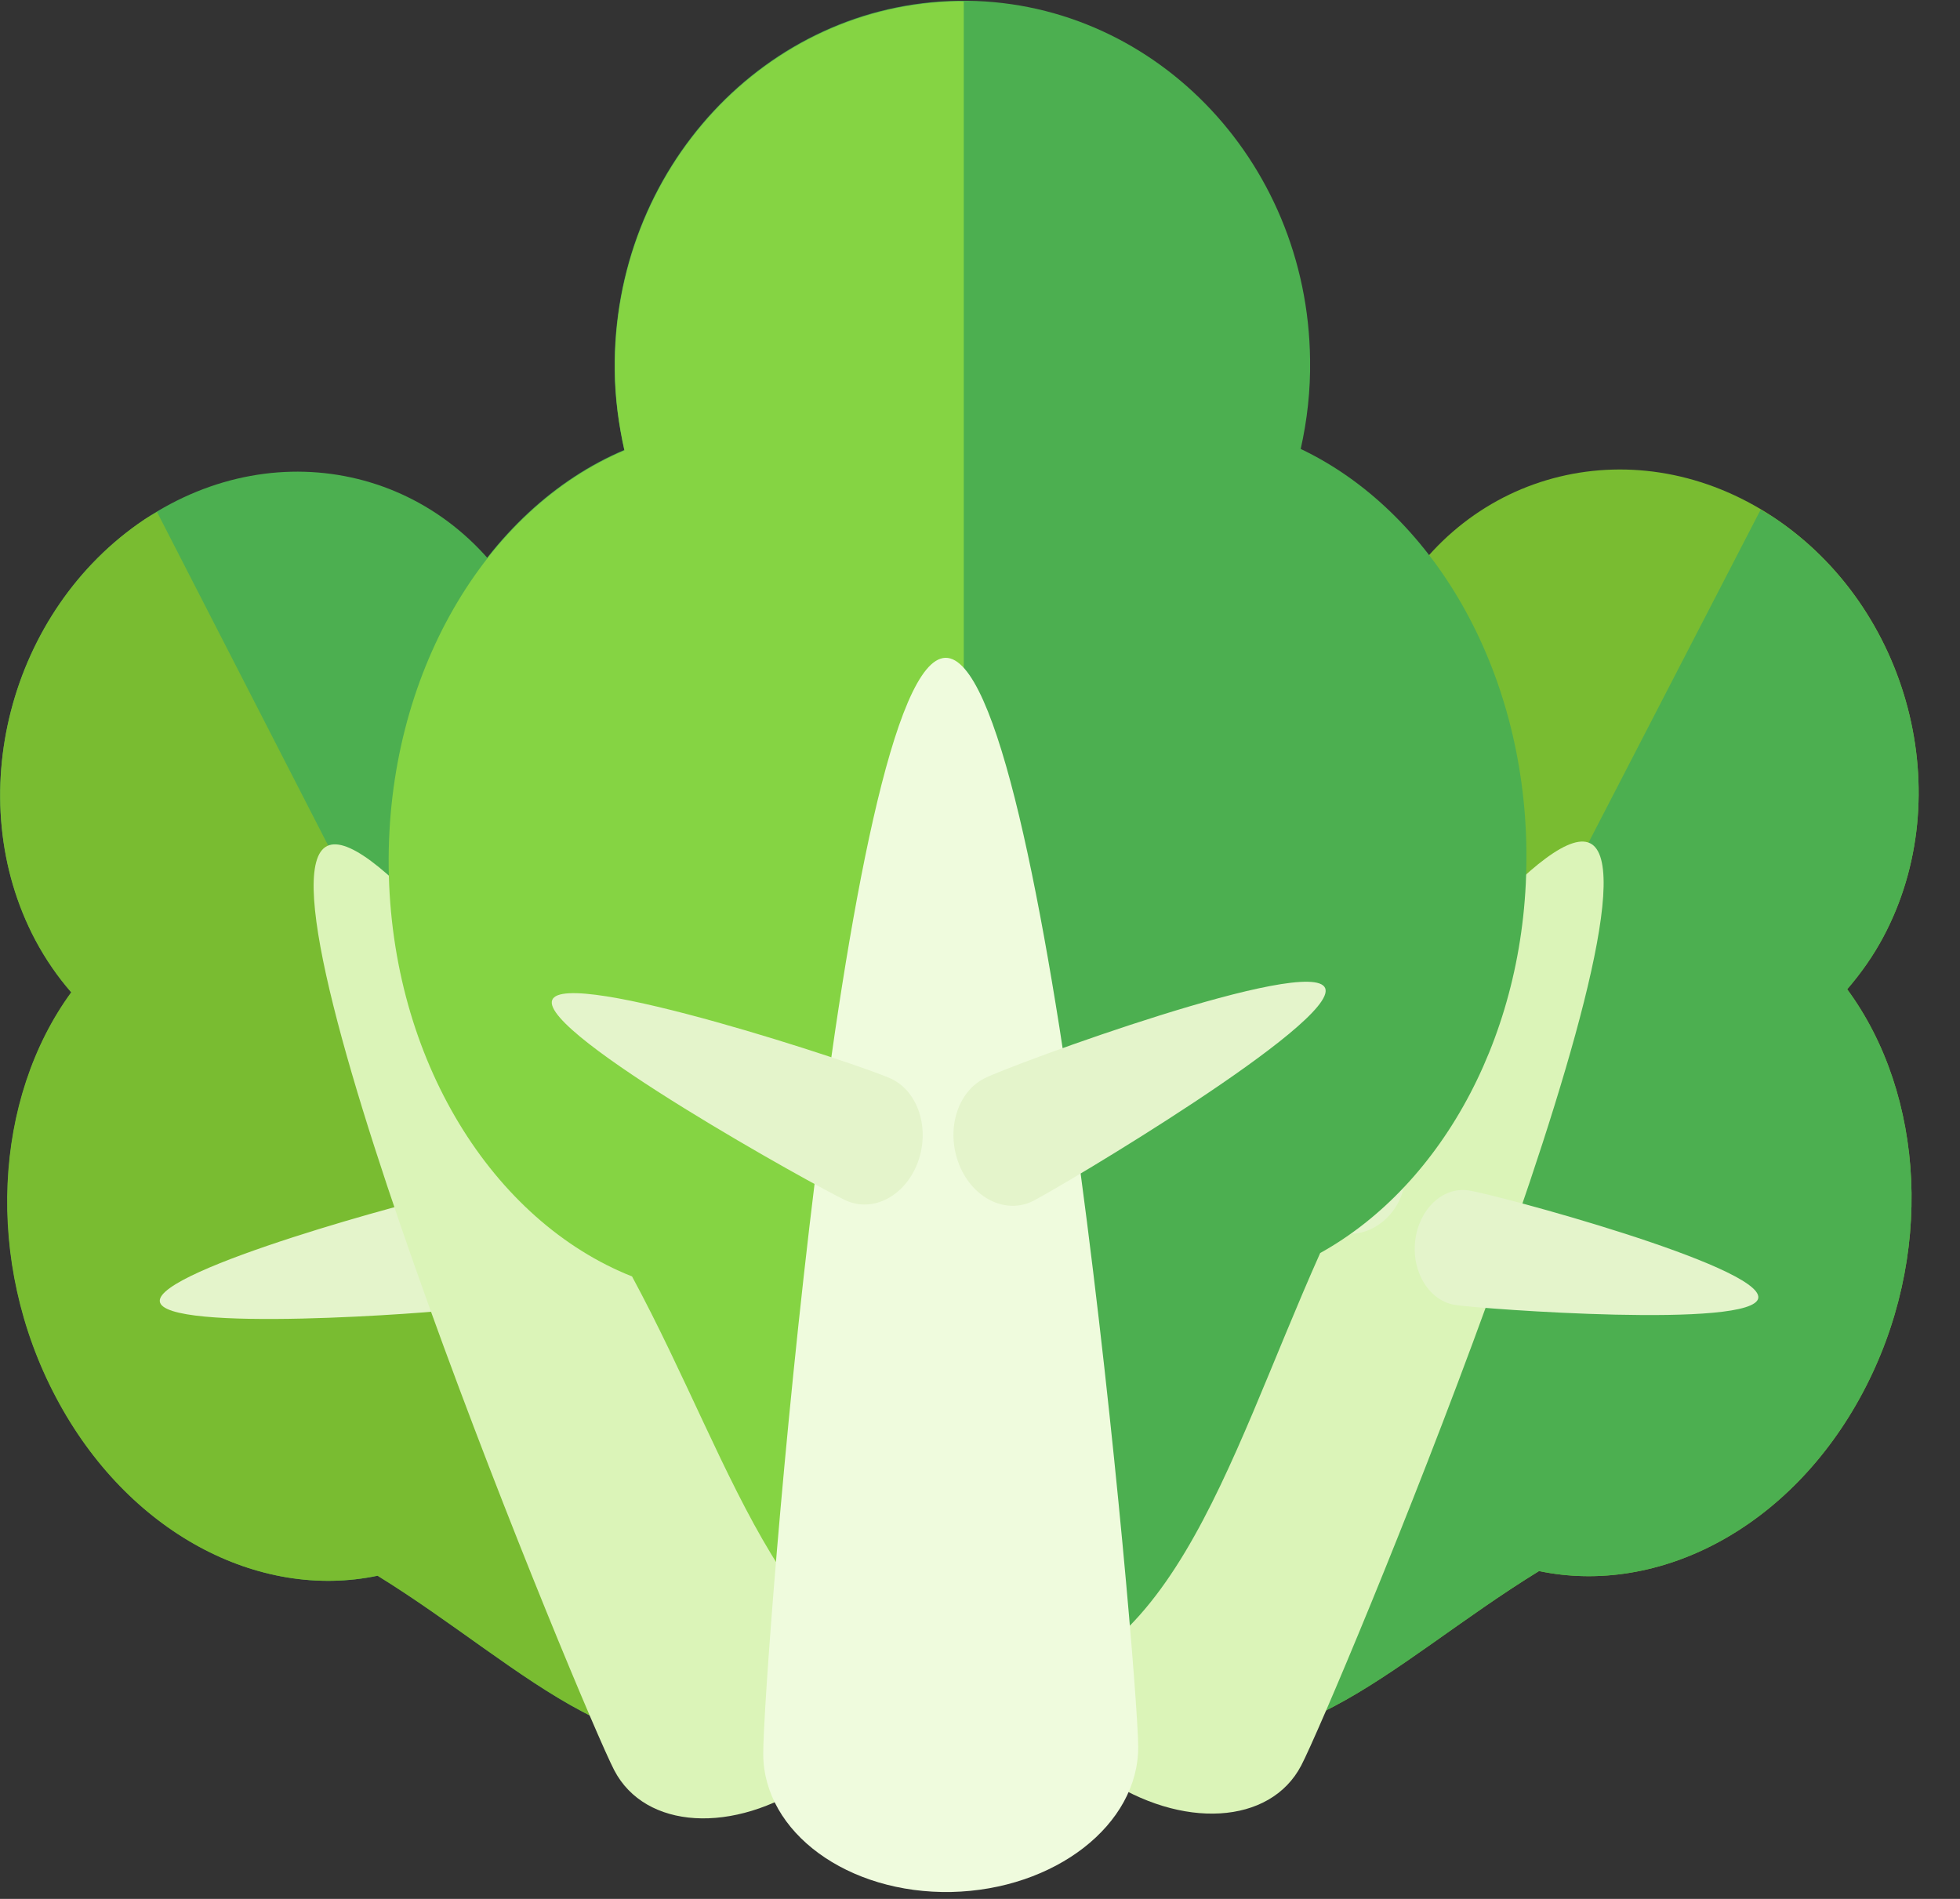 <?xml version="1.0" encoding="UTF-8"?>
<svg width="32px" height="31px" viewBox="0 0 32 31" version="1.1" xmlns="http://www.w3.org/2000/svg" xmlns:xlink="http://www.w3.org/1999/xlink">
    <rect x="0" y="0" width="32" height="31" fill="#333333" stroke="none"/>
    <!-- Generator: Sketch 60.1 (88133) - https://sketch.com -->
    <title>编组</title>
    <desc>Created with Sketch.</desc>
    <g id="5-商城" stroke="none" stroke-width="1" fill="none" fill-rule="evenodd">
        <g id="1商城首页" transform="translate(-53, -109)" fill-rule="nonzero">
            <g id="编组-11" transform="translate(27, 100)">
                <g id="编组-2" transform="translate(18, 0)">
                    <g id="编组" transform="translate(8, 9)">
                        <path d="M14.004,20.275 C14.172,23.487 14.856,26.472 12.651,27.952 C10.491,29.399 8.615,27.238 6.167,25.724 C4.227,26.132 2.086,25.026 0.916,22.81 C-0.262,20.586 -0.093,17.924 1.166,16.2 C0.946,15.948 0.747,15.662 0.579,15.347 C-0.647,13.034 0.149,9.961 2.358,8.481 C4.567,7.005 7.348,7.682 8.57,9.999 C8.757,10.352 8.895,10.722 8.989,11.1 C10.861,10.831 12.872,11.933 13.993,14.056 C15.088,16.121 15.025,18.559 14.004,20.275 L14.004,20.275 Z" id="路径" fill="#4CAF50"></path>
                        <path d="M6.163,25.724 C4.223,26.132 2.082,25.026 0.912,22.81 C-0.265,20.586 -0.097,17.924 1.162,16.2 C0.942,15.948 0.744,15.662 0.576,15.347 C-0.647,13.034 0.149,9.961 2.358,8.481 C2.426,8.435 2.497,8.397 2.564,8.359 L12.625,27.965 C10.476,29.382 8.604,27.229 6.163,25.724 Z" id="路径" fill="#79BC31"></path>
                        <path d="M30.748,15.296 C30.58,15.612 30.378,15.894 30.158,16.15 C31.425,17.87 31.593,20.523 30.408,22.743 C29.231,24.95 27.078,26.056 25.127,25.648 C22.664,27.158 20.78,29.315 18.609,27.873 C16.389,26.397 17.08,23.42 17.248,20.212 C16.221,18.496 16.161,16.062 17.256,14.006 C18.381,11.891 20.403,10.789 22.286,11.058 C22.38,10.68 22.522,10.31 22.709,9.957 C23.938,7.648 26.734,6.971 28.954,8.443 C31.178,9.919 31.978,12.988 30.748,15.296 L30.748,15.296 Z" id="路径" fill="#79BC31"></path>
                        <path d="M30.748,15.296 C30.58,15.612 30.378,15.894 30.158,16.15 C31.425,17.87 31.593,20.523 30.408,22.743 C29.231,24.95 27.078,26.056 25.127,25.648 C22.675,27.154 20.795,29.298 18.631,27.885 L28.745,8.321 C28.812,8.363 28.883,8.401 28.95,8.443 C31.178,9.919 31.978,12.988 30.748,15.296 L30.748,15.296 Z" id="路径" fill="#4CAF50"></path>
                        <path d="M25.99,13.783 C24.712,12.925 17.125,24.749 16.617,25.711 C16.112,26.678 16.736,28.154 18.015,29.016 C19.293,29.874 20.739,29.79 21.244,28.823 C21.752,27.856 27.269,14.641 25.99,13.783 L25.99,13.783 Z" id="路径" fill="#DBF4B8"></path>
                        <path d="M22.81,18.677 C23.064,19.068 22.955,19.636 22.571,19.947 C22.186,20.258 21.67,20.191 21.416,19.8 C21.162,19.409 18.751,15.128 19.136,14.817 C19.521,14.506 22.559,18.286 22.81,18.677 Z M23.976,19.434 C23.553,19.371 23.165,19.741 23.105,20.258 C23.045,20.775 23.344,21.246 23.767,21.305 C24.189,21.368 28.648,21.7 28.707,21.187 C28.764,20.666 24.398,19.493 23.976,19.434 L23.976,19.434 Z" id="形状" fill="#E4F4CB"></path>
                        <path d="M24.921,13.884 C24.955,16.81 23.565,19.341 21.554,20.456 C19.988,23.962 19.095,27.587 15.959,27.633 C12.891,27.679 12.083,24.109 10.315,20.83 C8.043,19.93 6.38,17.294 6.342,14.153 C6.305,10.999 7.923,8.304 10.192,7.346 C10.099,6.925 10.039,6.492 10.035,6.042 C9.998,2.758 12.509,0.059 15.645,0.013 C18.781,-0.034 21.352,2.59 21.389,5.874 C21.397,6.374 21.341,6.862 21.236,7.329 C23.359,8.338 24.888,10.877 24.921,13.884 Z" id="路径" fill="#4CAF50"></path>
                        <path d="M8.473,18.736 C8.222,19.127 8.327,19.699 8.712,20.01 C9.093,20.321 9.609,20.254 9.859,19.863 C10.11,19.472 12.513,15.183 12.128,14.872 C11.747,14.556 8.723,18.345 8.473,18.736 L8.473,18.736 Z M7.314,19.493 C7.733,19.43 8.122,19.8 8.181,20.317 C8.237,20.834 7.946,21.305 7.524,21.368 C7.105,21.431 2.669,21.767 2.609,21.246 C2.549,20.729 6.892,19.556 7.314,19.493 L7.314,19.493 Z" id="形状" fill="#E4F4CB"></path>
                        <path d="M5.311,13.829 C6.582,12.967 14.131,24.816 14.636,25.783 C15.137,26.75 14.516,28.234 13.242,29.092 C11.971,29.954 10.532,29.866 10.028,28.899 C9.527,27.936 4.04,14.691 5.311,13.829 L5.311,13.829 Z" id="路径" fill="#DBF4B8"></path>
                        <path d="M15.735,27.625 C12.857,27.486 12.042,24.03 10.319,20.838 C8.047,19.938 6.384,17.302 6.346,14.161 C6.309,11.008 7.927,8.313 10.196,7.354 C10.102,6.933 10.043,6.5 10.039,6.05 C10.001,2.767 12.513,0.067 15.649,0.021 C15.679,0.021 15.705,0.025 15.735,0.025 L15.735,27.625 Z" id="路径" fill="#85D443"></path>
                        <path d="M15.436,10.739 C17.125,10.705 18.575,27.233 18.583,28.512 C18.59,29.79 17.222,30.849 15.533,30.887 C13.844,30.921 12.468,29.916 12.461,28.638 C12.453,27.36 13.746,10.772 15.436,10.739 Z" id="路径" fill="#EFFBDD"></path>
                        <path d="M16.071,17.605 C15.623,17.832 15.439,18.458 15.66,19.013 C15.88,19.564 16.422,19.829 16.867,19.606 C17.312,19.379 21.853,16.688 21.636,16.133 C21.416,15.578 16.52,17.378 16.071,17.605 Z M14.546,17.609 C14.991,17.815 15.189,18.429 14.983,18.98 C14.778,19.526 14.251,19.804 13.802,19.594 C13.358,19.388 8.809,16.873 9.015,16.327 C9.217,15.776 14.098,17.399 14.546,17.609 L14.546,17.609 Z" id="形状" fill="#E4F4CB"></path>
                    </g>
                </g>
            </g>
        </g>
    </g>
</svg>